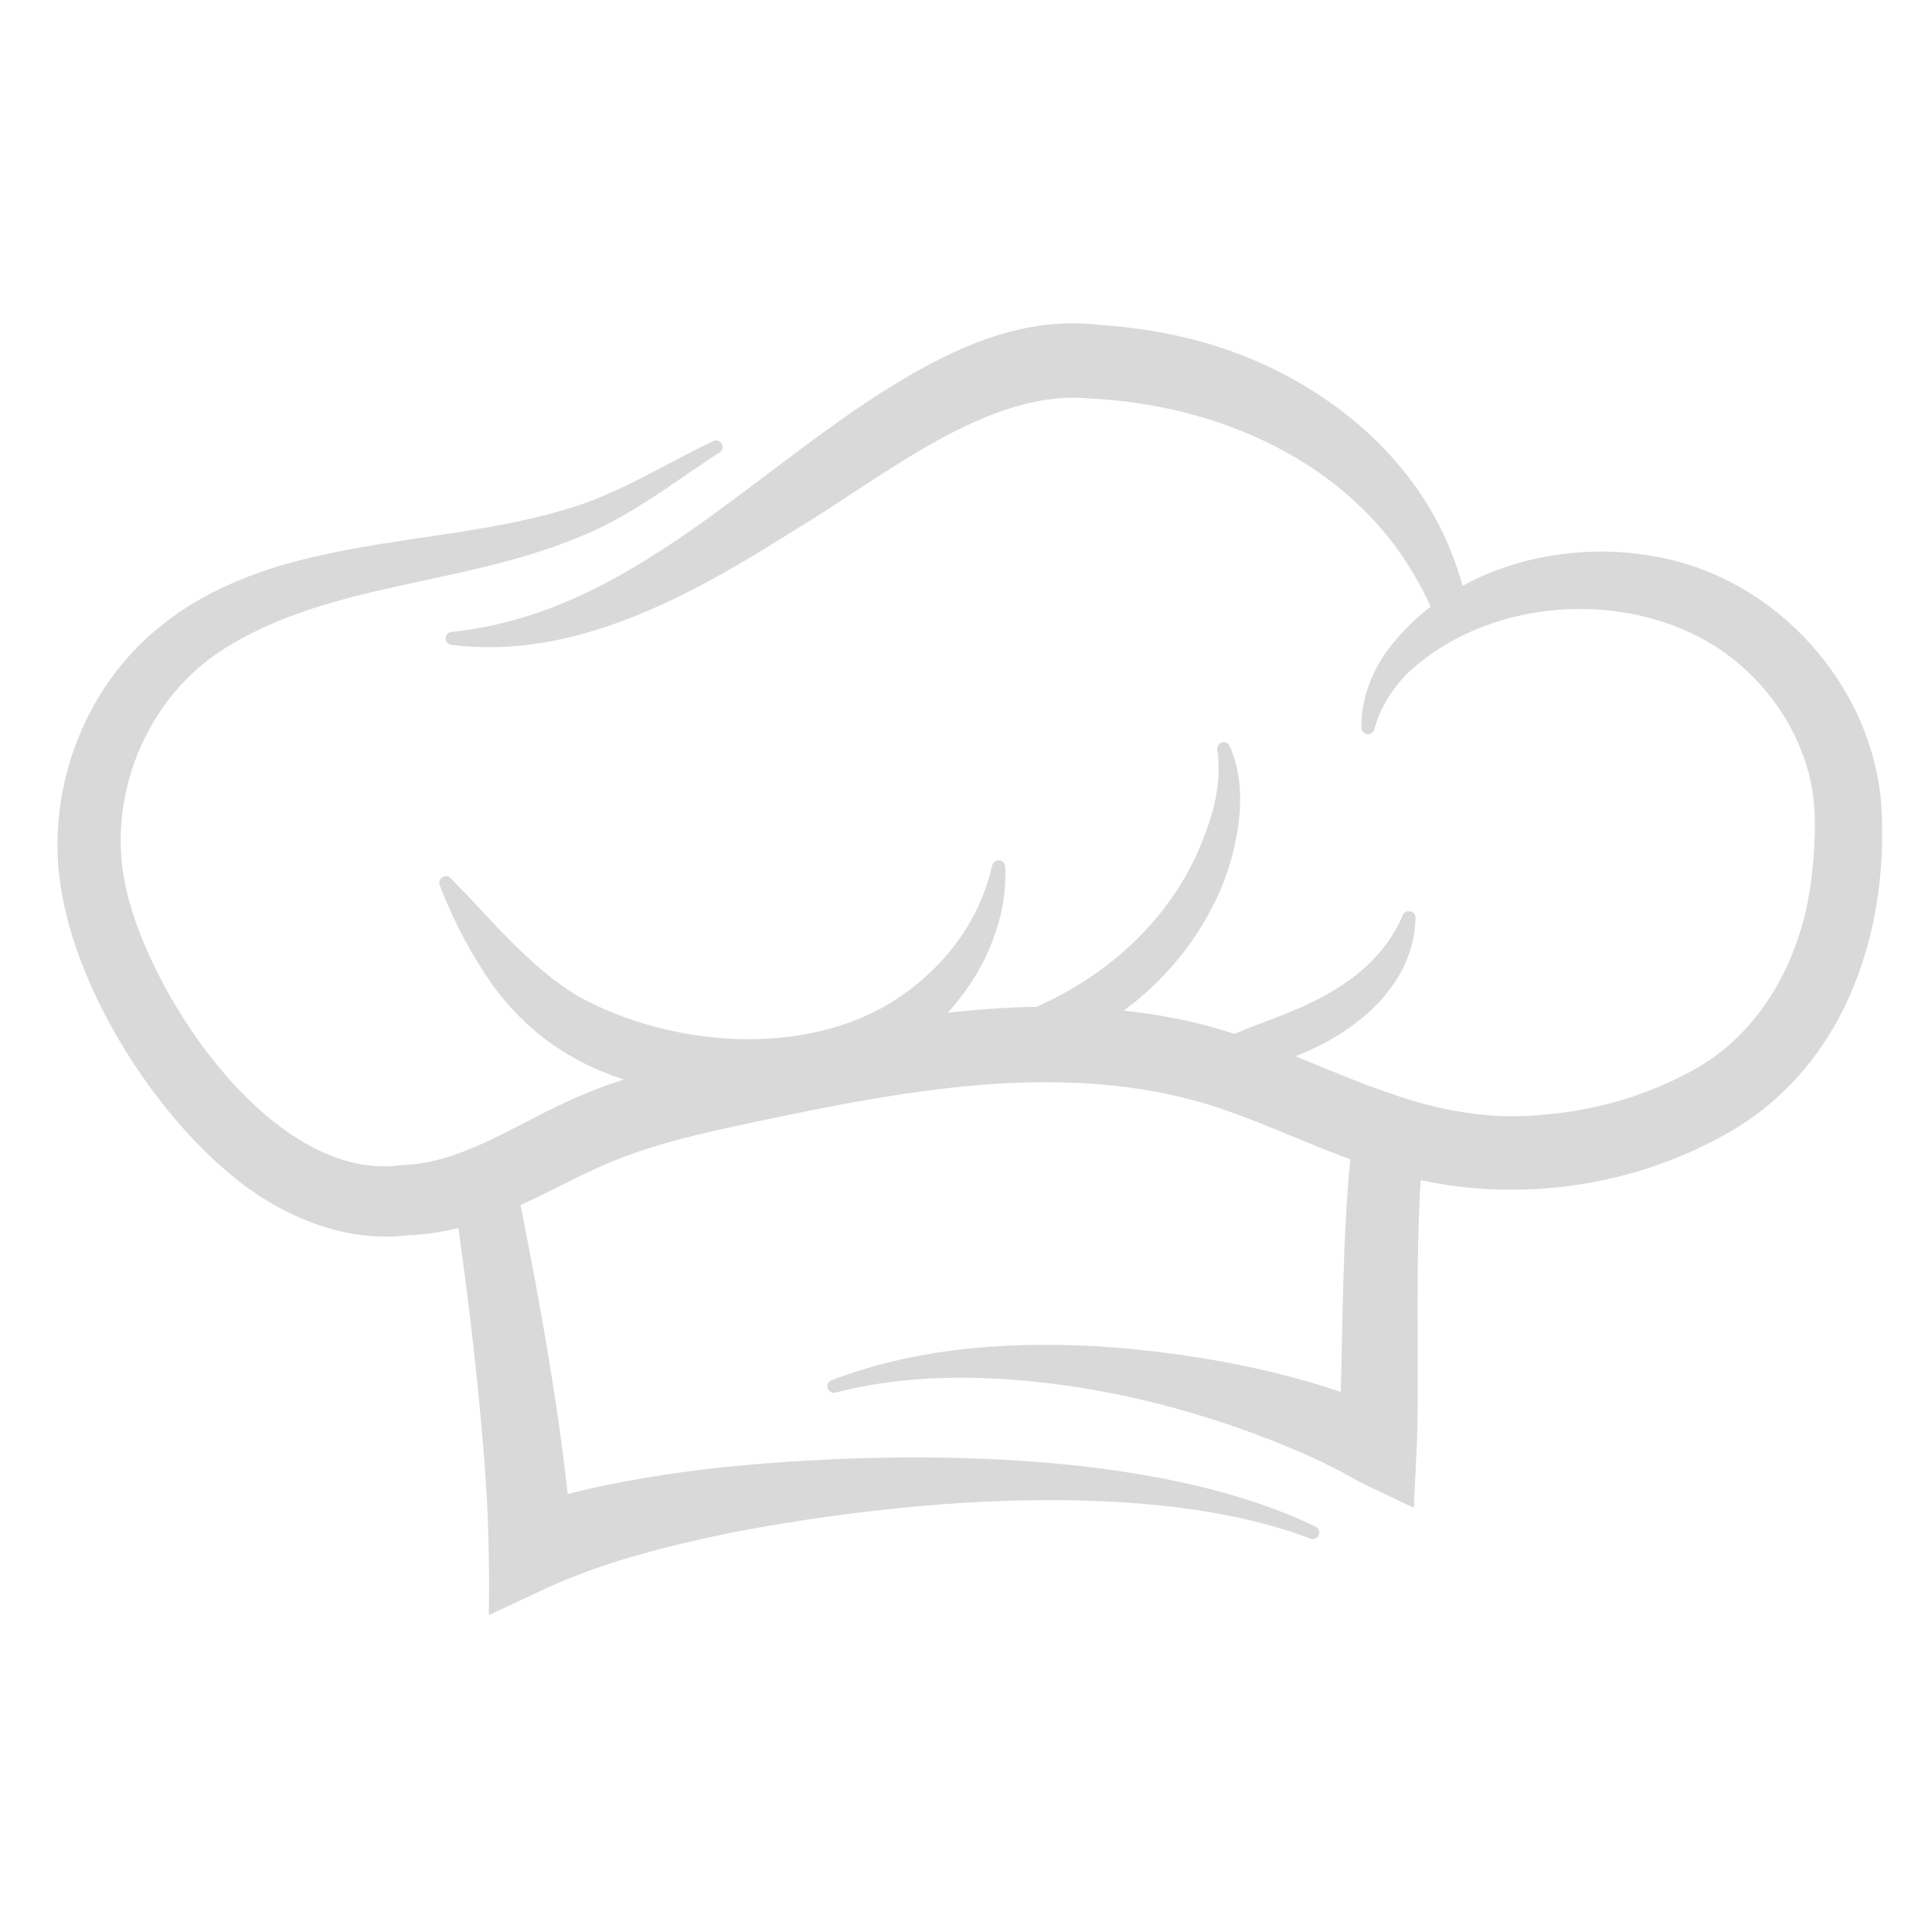<svg xmlns="http://www.w3.org/2000/svg" xmlns:xlink="http://www.w3.org/1999/xlink" width="400" zoomAndPan="magnify" viewBox="0 0 300 300" height="400" preserveAspectRatio="xMidYMid meet" version="1.0"><defs><clipPath id="9068dc3b18"><path d="M 8 50 L 293 50 L 293 250.914 L 8 250.914 Z M 8 50 " clip-rule="nonzero"/></clipPath></defs><g clip-path="url(#9068dc3b18)"><path fill="#d9d9d9" d="M 292.152 125.387 C 291.039 107.672 277.547 91.727 260.512 87.195 C 249.574 84.262 237.094 85.5 227.105 90.965 C 226.676 89.398 226.164 87.848 225.578 86.332 C 218.676 68.027 200.629 55.691 181.852 51.938 C 178.152 51.172 174.414 50.688 170.664 50.438 C 159.859 49.18 150.078 53.141 141.078 58.391 C 117.633 72.012 98.344 95.223 70.148 98.117 C 69.656 98.152 69.246 98.523 69.191 99.031 C 69.133 99.586 69.535 100.082 70.094 100.137 C 74.855 100.742 79.688 100.574 84.426 99.777 C 98.566 97.359 111.488 89.816 123.301 82.367 C 137.07 74.156 153.406 60.246 169.332 61.887 C 189.074 62.844 209.289 71.594 219.555 89.223 C 220.512 90.824 221.379 92.484 222.145 94.199 C 219.527 96.207 217.184 98.582 215.207 101.312 C 212.824 104.742 211.305 108.906 211.398 113.016 C 211.414 113.453 211.711 113.855 212.16 113.973 C 212.703 114.117 213.27 113.789 213.41 113.238 C 214.359 109.715 216.328 106.723 218.828 104.305 C 220.531 102.738 222.387 101.359 224.371 100.168 C 225.672 99.383 227.039 98.684 228.438 98.066 C 240.633 92.652 255.934 93.492 266.859 100.695 C 274.449 105.758 280.012 113.938 281.461 122.953 C 282.082 127.215 281.793 131.547 281.355 135.793 C 279.977 148.523 273.617 160.645 262.16 166.578 C 255.27 170.238 247.598 172.449 239.805 173.074 C 225.117 174.594 213.602 169.02 201.145 164.02 C 210.492 160.406 219.57 153.066 219.805 142.516 C 219.82 141.406 218.234 141.098 217.824 142.125 C 215.133 148.398 210.109 152.418 204.195 155.391 C 200.164 157.453 195.844 158.762 191.672 160.535 C 191.672 160.535 191.672 160.535 191.668 160.535 C 190.047 160.012 188.395 159.527 186.707 159.09 C 182.652 158.066 178.574 157.363 174.484 156.926 C 174.48 156.926 174.48 156.926 174.477 156.926 C 183.074 150.715 189.68 140.965 191.707 131.27 C 192.848 126.234 193.109 120.648 190.941 115.844 C 190.461 114.762 188.801 115.301 189.016 116.441 C 189.715 121.027 188.637 125.629 186.973 129.887 C 182.656 141.559 173.18 150.652 162.051 155.832 C 161.719 156.008 161.375 156.168 161.035 156.336 C 156.41 156.41 151.773 156.746 147.152 157.262 C 147.449 156.938 147.738 156.613 148.023 156.273 C 153.129 150.332 156.48 142.383 156.086 134.566 C 156.066 134.121 155.758 133.727 155.305 133.621 C 154.746 133.488 154.188 133.844 154.074 134.406 C 153.547 136.645 152.801 138.781 151.879 140.805 C 149.078 146.746 144.484 151.754 138.992 155.273 C 124.996 164.34 103.953 162.555 89.832 154.723 C 82.199 150.184 76.355 142.812 69.969 136.355 C 69.176 135.566 67.898 136.434 68.277 137.457 C 70.023 141.953 72.141 146.285 74.816 150.453 C 80.301 159.234 87.762 164.66 96.855 167.629 C 96.855 167.629 96.855 167.629 96.852 167.629 C 93.617 168.684 90.445 169.914 87.379 171.379 C 79.246 175.16 71.273 180.664 62.355 180.922 C 42.766 183.676 23.832 155.59 19.758 138.734 C 16.109 124.395 22.496 108.176 35.27 100.453 C 51.426 90.516 71.707 90.871 89.363 83.609 C 97.539 80.512 104.523 74.926 111.738 70.25 C 112.773 69.578 111.926 67.98 110.77 68.484 C 103.066 72.121 95.945 76.801 87.77 79.113 C 75.688 82.738 62.574 83.395 50.055 86.172 C 41.234 88.062 32.176 91.336 25.031 97.156 C 12.73 106.891 6.723 123.586 9.66 139.035 C 12.484 154.625 23.824 172.551 36.062 182.59 C 43.492 188.738 53.434 193.082 63.457 191.797 C 66.129 191.723 68.715 191.301 71.176 190.668 C 72.879 202.844 74.312 215.078 75.242 227.312 C 75.836 234.641 76.031 243.426 75.906 250.789 C 75.906 250.789 84.91 246.582 84.91 246.582 C 93.641 242.57 103.566 240.062 113.121 238.078 C 139.375 232.969 178.277 229.328 203.457 238.91 C 203.938 239.109 204.5 238.914 204.742 238.441 C 205 237.945 204.805 237.336 204.309 237.082 C 179.246 224.875 139.078 225.062 111.531 227.902 C 103.605 228.836 95.852 229.988 88.152 232 C 86.492 216.902 83.777 202.012 80.832 187.121 C 80.836 187.121 80.836 187.121 80.836 187.121 C 86.352 184.598 91.344 181.699 97.055 179.57 C 103.891 177.02 111.133 175.508 118.387 173.969 C 129.355 171.656 140.551 169.465 151.609 168.523 C 164.289 167.449 176.91 168 188.957 171.938 C 195.996 174.266 202.66 177.449 209.68 180.02 C 209.68 180.02 209.68 180.02 209.684 180.02 C 208.496 191.93 208.527 204.156 208.195 216.125 C 196.77 212.297 184.848 210.215 172.871 209.215 C 158.176 208.152 142.965 209.02 129.121 214.324 C 128.652 214.508 128.379 215.02 128.512 215.52 C 128.652 216.059 129.203 216.383 129.742 216.242 C 136.652 214.449 143.785 213.836 150.863 213.938 C 168.469 214.316 185.957 218.633 202.07 225.555 C 205.238 226.938 208.312 228.48 211.156 230.145 C 211.156 230.145 219.535 234.129 219.535 234.129 C 219.633 231.688 220.059 224.215 220.09 221.875 C 220.293 209.41 219.805 195.934 220.598 183.262 C 236.375 186.633 253.379 184.191 267.516 176.367 C 286.066 166.285 293.281 145.523 292.152 125.387 Z M 292.152 125.387 " fill-opacity="1" fill-rule="nonzero"/></g></svg>
